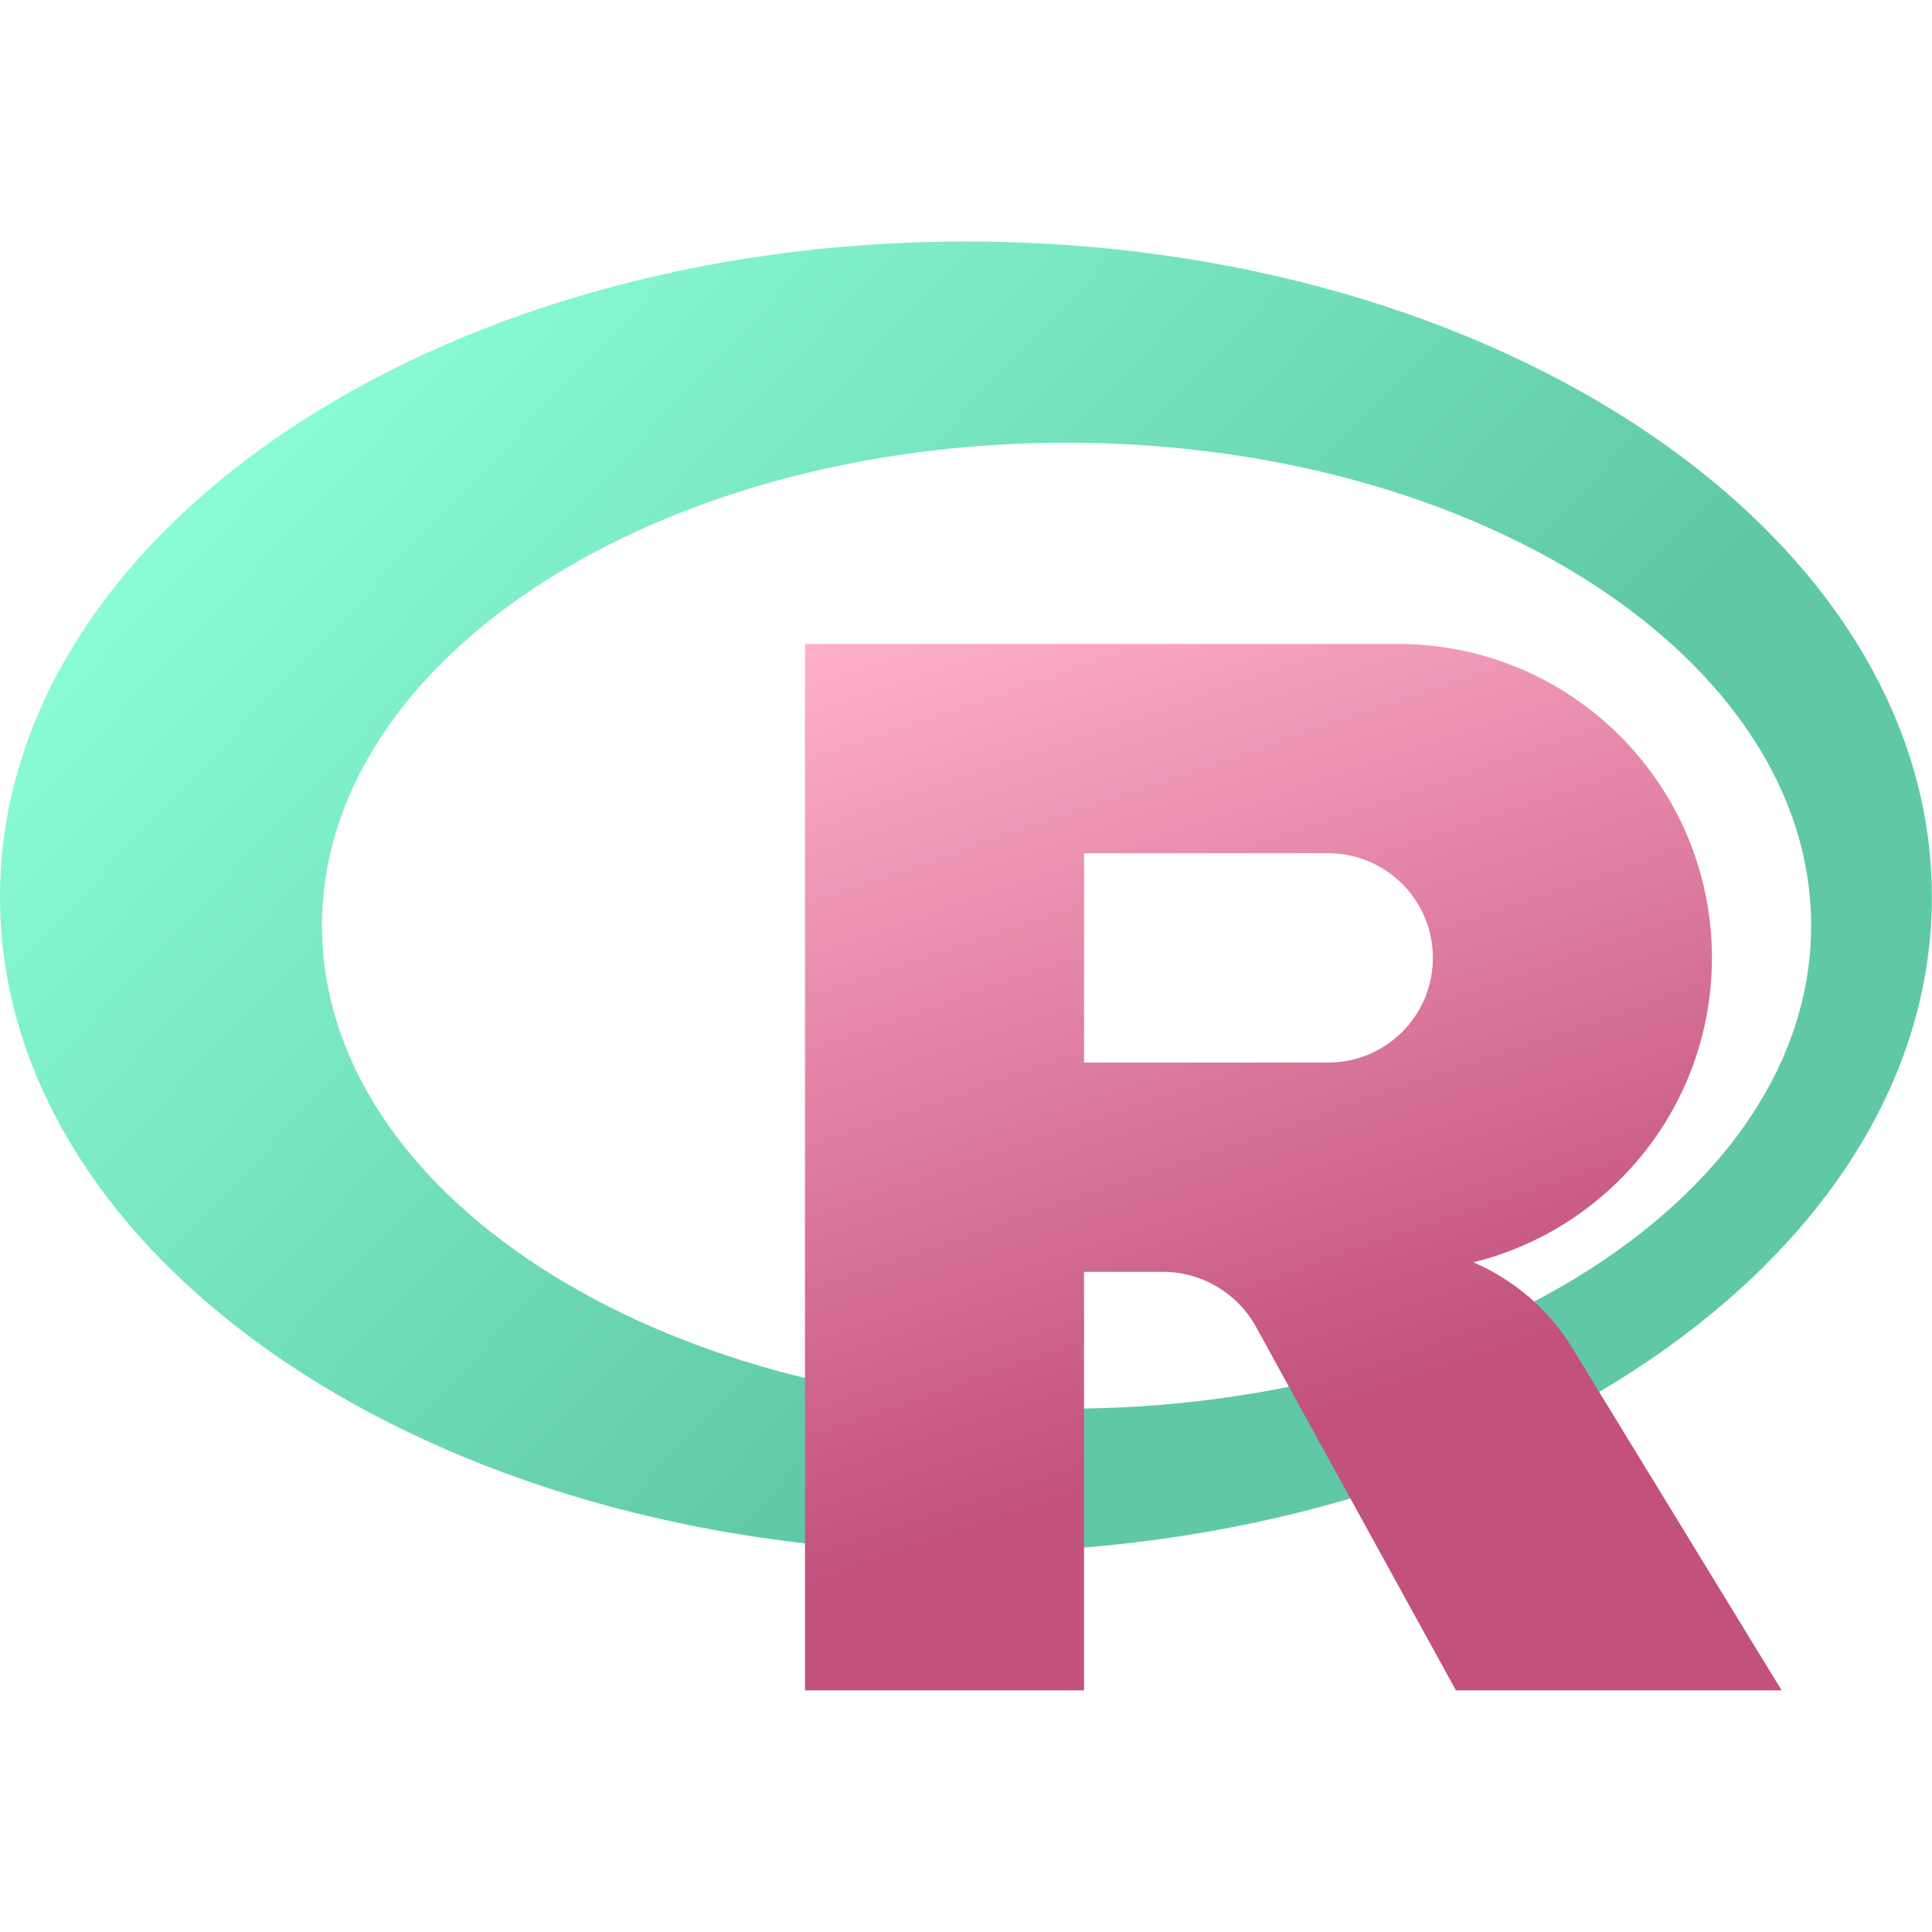 <svg xmlns="http://www.w3.org/2000/svg" xmlns:xlink="http://www.w3.org/1999/xlink" viewBox="0,0,256,256" width="128px" height="128px"><defs><linearGradient x1="7.773" y1="6.952" x2="29.818" y2="27.783" gradientUnits="userSpaceOnUse" id="color-1"><stop offset="0" stop-color="#8cffd8"></stop><stop offset="1" stop-color="#60c8a6"></stop></linearGradient><linearGradient x1="25.124" y1="14.251" x2="32.304" y2="35.285" gradientUnits="userSpaceOnUse" id="color-2"><stop offset="0.003" stop-color="#ffb0cc"></stop><stop offset="1" stop-color="#c2517d"></stop></linearGradient></defs><g fill="none" fill-rule="nonzero" stroke="none" stroke-width="1" stroke-linecap="butt" stroke-linejoin="miter" stroke-miterlimit="10" stroke-dasharray="" stroke-dashoffset="0" font-family="none" font-weight="none" font-size="none" text-anchor="none" style="mix-blend-mode: normal"><g transform="scale(5.333,5.333)"><path d="M24,6c-13.255,0 -24,7.291 -24,16.286c0,8.995 10.745,16.286 24,16.286c13.255,0 24,-7.291 24,-16.286c0,-8.995 -10.745,-16.286 -24,-16.286zM26.5,35c-10.217,0 -18.5,-5.373 -18.5,-12c0,-6.627 8.283,-12 18.5,-12c10.217,0 18.5,5.373 18.5,12c0,6.627 -8.283,12 -18.5,12z" fill="url(#color-1)"></path><path d="M39.051,33.469c-0.578,-0.945 -1.437,-1.669 -2.442,-2.105c3.401,-0.841 5.926,-3.904 5.926,-7.564c0,-4.307 -3.493,-7.8 -7.8,-7.8h-14.734v26h6.933v-10.4h1.955c0.967,0 1.856,0.525 2.321,1.373l4.965,9.027h8.093zM26.935,21.2h6.067c1.435,0 2.6,1.165 2.6,2.6c0,1.435 -1.165,2.6 -2.6,2.6h-6.067z" fill="url(#color-2)"></path></g></g></svg>